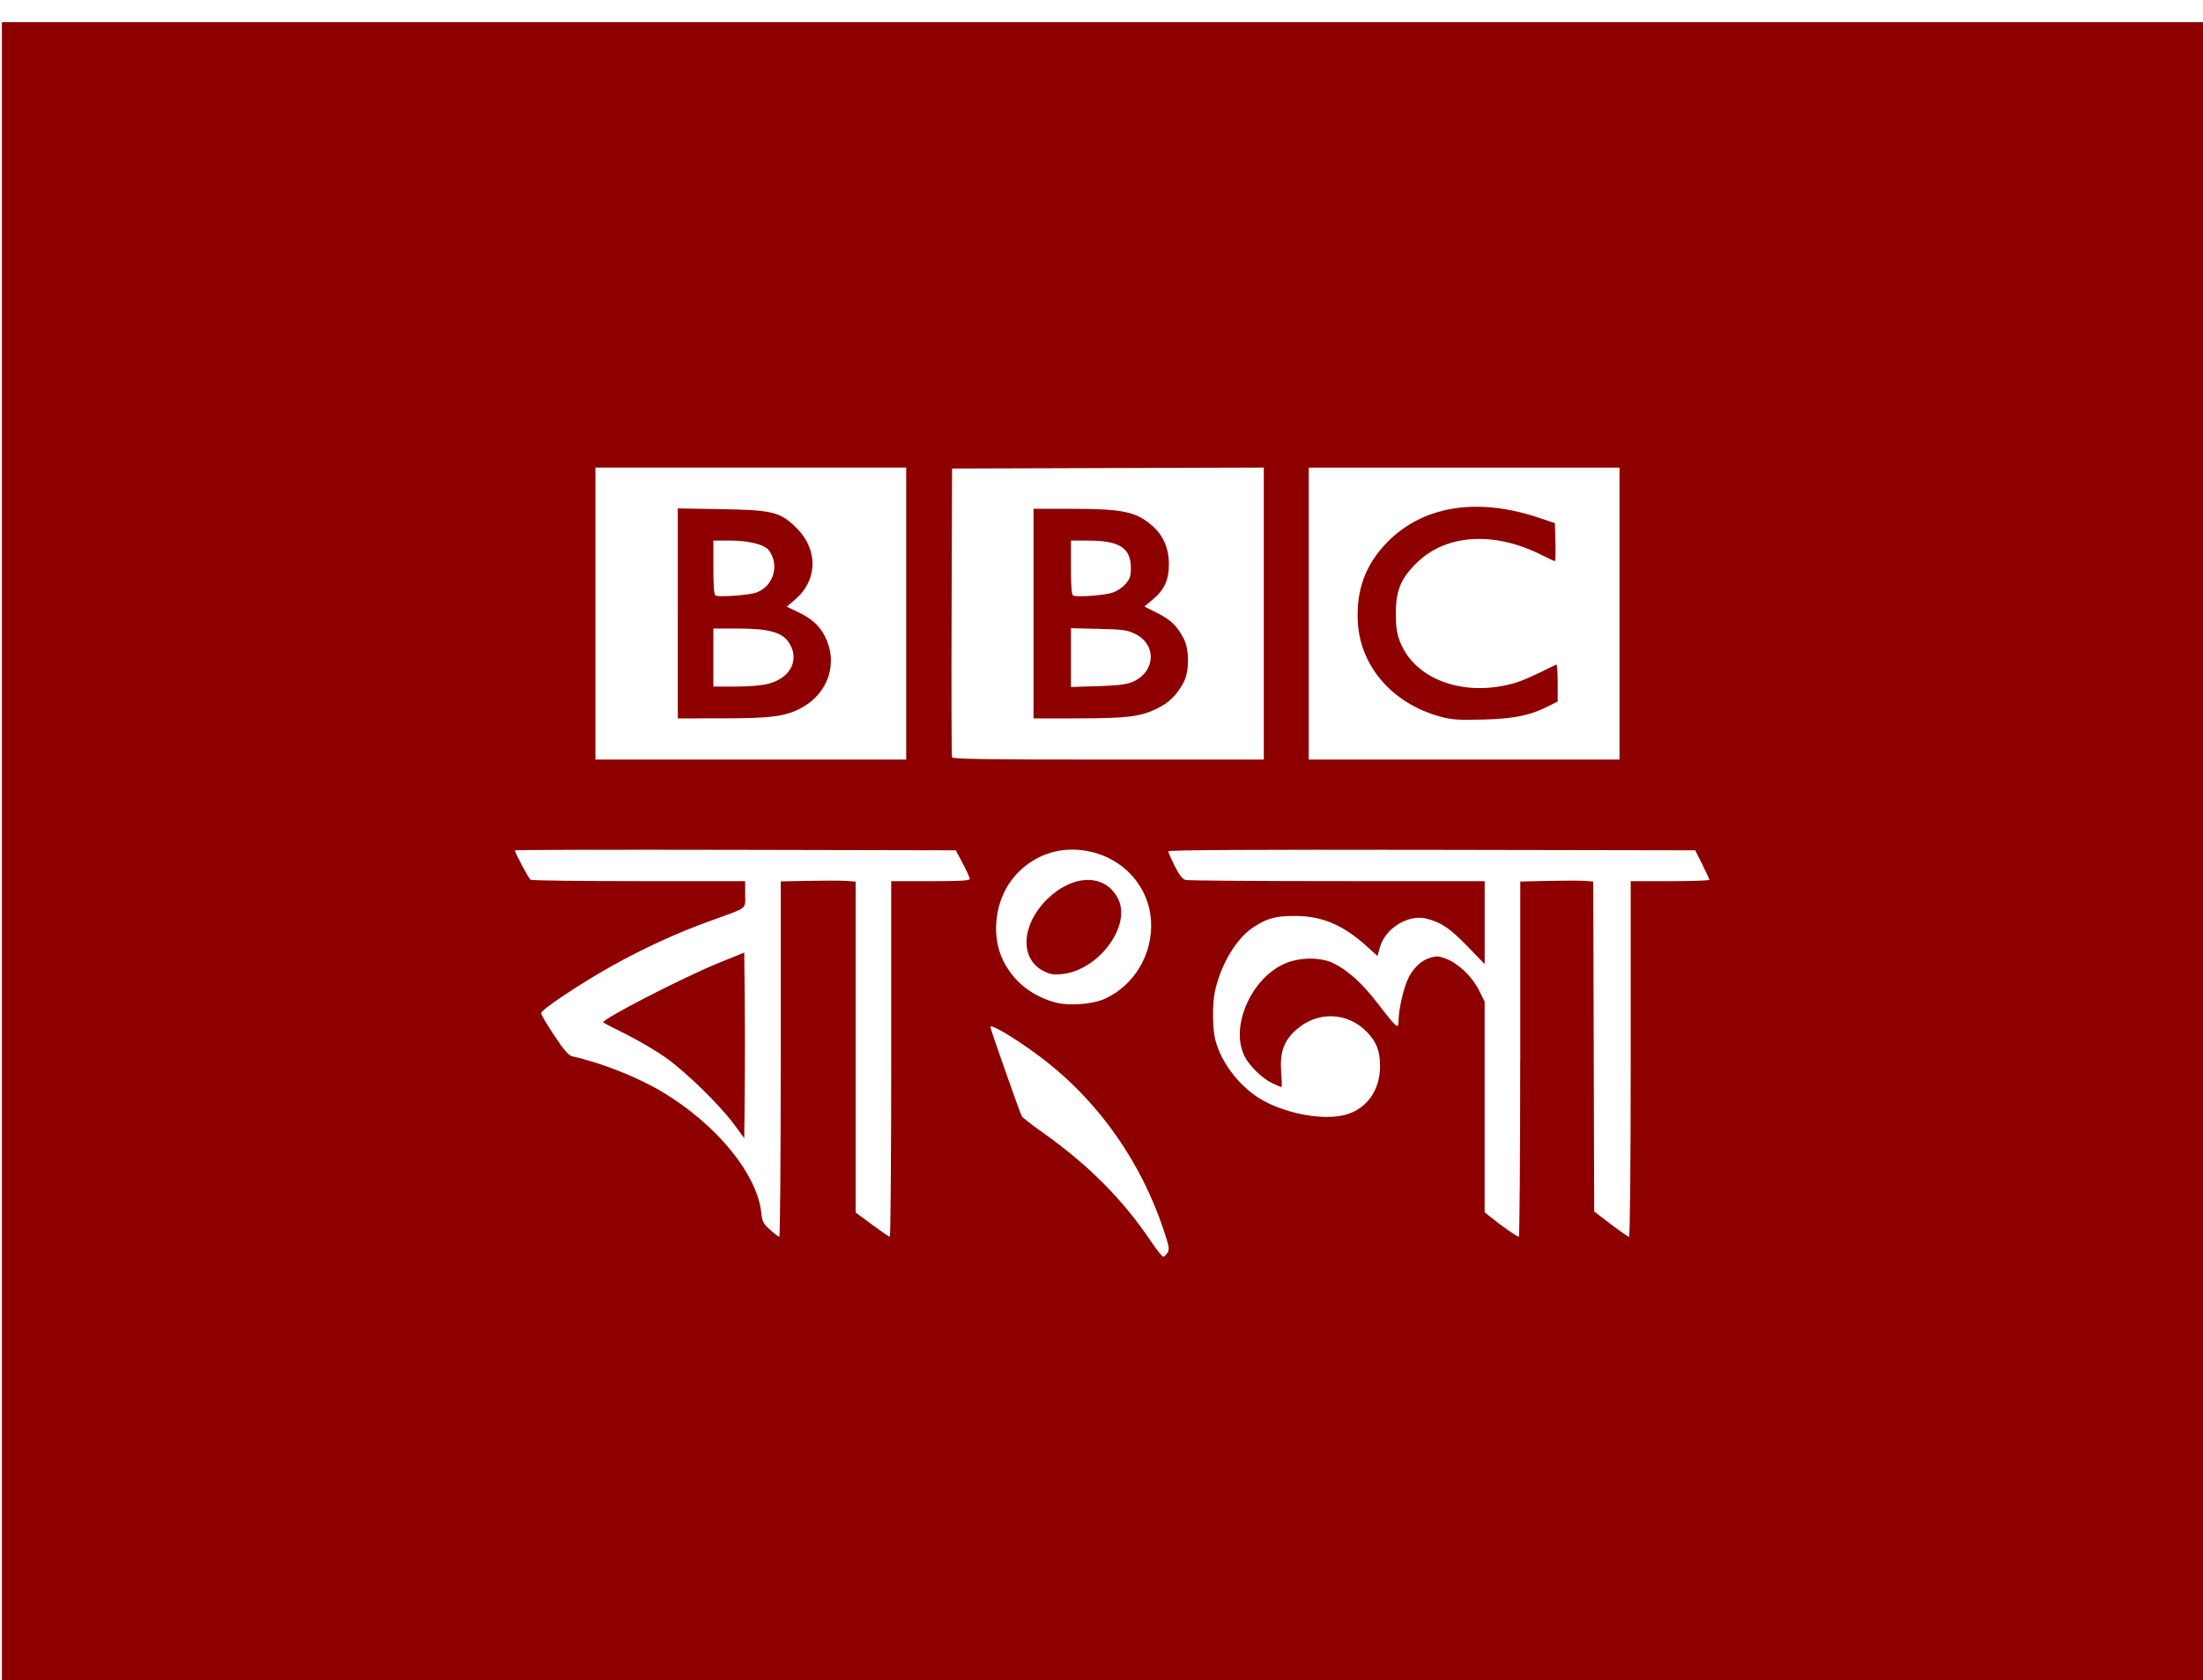 <?xml version="1.0" encoding="UTF-8" standalone="no"?>
<!-- Created with Inkscape (http://www.inkscape.org/) -->
<svg id="svg3008" xmlns:inkscape="http://www.inkscape.org/namespaces/inkscape" xmlns:rdf="http://www.w3.org/1999/02/22-rdf-syntax-ns#" xmlns="http://www.w3.org/2000/svg" sodipodi:docname="BBC_bangla.JPG" height="117.5" width="154" version="1.1" xmlns:cc="http://creativecommons.org/ns#" xmlns:dc="http://purl.org/dc/elements/1.1/" inkscape:version="0.48.4 r9939" xmlns:sodipodi="http://sodipodi.sourceforge.net/DTD/sodipodi-0.dtd">

 <sodipodi:namedview id="namedview3010" bordercolor="#666666" inkscape:pageshadow="2" guidetolerance="10" pagecolor="#ffffff" gridtolerance="10" inkscape:window-maximized="1" inkscape:zoom="1" objecttolerance="10" borderopacity="1" inkscape:current-layer="svg3008" inkscape:cx="591" inkscape:cy="203" inkscape:window-y="-8" inkscape:window-x="-8" inkscape:window-width="1600" showgrid="false" inkscape:pageopacity="0" inkscape:window-height="838"/>
 <path id="path3018" inkscape:connector-curvature="0" fill="#8e0000" d="m0.133,59.524,0-57.976,77.28,0,77.28,0,0,57.976,0,57.976-77.28,0-77.28,0,0-57.976zm81.487,28.064c0.145-0.219,0.103-0.454-0.291-1.629-1.554-4.636-4.391-8.722-8.102-11.667-1.702-1.351-3.992-2.773-3.992-2.48,0,0.149,2.054,5.986,2.196,6.239,0.055,0.099,0.659,0.573,1.341,1.054,3.287,2.315,5.709,4.745,7.727,7.75,0.391,0.582,0.765,1.043,0.831,1.024s0.196-0.15,0.289-0.291zm-27.041-13.531v-12.426l1.988-0.039c1.093-0.022,2.271-0.019,2.617,0.006l0.63,0.045v11.57,11.57l1.145,0.846c0.63,0.465,1.189,0.848,1.243,0.85,0.054,0.002,0.098-5.591,0.098-12.429v-12.433h2.748c2.114,0,2.747-0.038,2.744-0.164-0.002-0.09-0.223-0.576-0.491-1.08l-0.487-0.916-15.41-0.033c-8.476-0.018-15.41-0.002-15.41,0.036,0,0.163,0.963,1.969,1.096,2.057,0.081,0.053,3.489,0.097,7.574,0.098l7.427,0.002v0.923c0,1.072,0.268,0.872-2.525,1.884-2.29,0.83-4.653,1.916-6.834,3.142-2.235,1.256-4.907,3.041-4.907,3.279,0,0.096,0.414,0.797,0.92,1.558,0.702,1.056,1.004,1.402,1.276,1.463,2.018,0.45,4.533,1.444,6.254,2.471,3.812,2.275,6.665,5.76,6.946,8.486,0.061,0.591,0.141,0.744,0.615,1.17,0.299,0.27,0.589,0.491,0.643,0.491,0.054,0,0.098-5.591,0.098-12.426zm-3.263,4.561c-0.984-1.338-3.384-3.682-4.788-4.674-0.643-0.455-1.877-1.182-2.743-1.615s-1.594-0.807-1.618-0.831c-0.187-0.185,5.618-3.175,8.158-4.202l1.701-0.688,0.035,3.188c0.019,1.754,0.019,4.674,0,6.489l-0.035,3.301-0.711-0.969zm54.958-4.556,0-12.421,1.99-0.045c1.095-0.025,2.243-0.024,2.551,0.001l0.561,0.046,0.033,11.534,0.033,11.534,1.16,0.886c0.638,0.487,1.212,0.886,1.276,0.886,0.066-0,0.116-5.322,0.116-12.433v-12.433h2.748c1.512,0,2.747-0.044,2.746-0.098-0.001-0.054-0.222-0.54-0.491-1.08l-0.489-0.982-18.42-0.033c-12.554-0.023-18.42,0.01-18.42,0.101,0,0.074,0.203,0.538,0.451,1.03,0.31,0.616,0.545,0.921,0.753,0.976,0.166,0.044,4.939,0.082,10.608,0.083l10.306,0.002v2.897,2.897l-1.211-1.246c-1.221-1.257-1.791-1.645-2.822-1.923-1.272-0.343-2.912,0.65-3.287,1.99l-0.172,0.614-0.757-0.684c-1.645-1.485-3.108-2.107-4.969-2.113-1.413-0.004-1.982,0.15-2.982,0.809-1.151,0.758-2.229,2.559-2.647,4.421-0.194,0.865-0.189,2.587,0.01,3.397,0.419,1.702,1.844,3.489,3.46,4.339,1.796,0.944,4.256,1.338,5.712,0.915,1.431-0.416,2.335-1.695,2.351-3.326,0.01-1.08-0.234-1.735-0.905-2.43-1.379-1.429-3.483-1.491-4.977-0.148-0.854,0.768-1.133,1.571-1.027,2.955,0.044,0.568,0.051,1.033,0.017,1.033s-0.317-0.12-0.629-0.266c-0.694-0.326-1.594-1.196-1.942-1.877-1.031-2.016,0.395-5.379,2.742-6.465,1.038-0.48,2.551-0.501,3.472-0.048,1.018,0.501,1.997,1.392,3.1,2.821,1.356,1.756,1.441,1.826,1.444,1.172,0.003-0.698,0.324-2.153,0.624-2.827,0.348-0.782,0.93-1.356,1.569-1.548,0.466-0.14,0.629-0.131,1.133,0.062,0.851,0.325,1.82,1.254,2.291,2.196l0.4,0.801v7.365,7.365l0.556,0.446c0.721,0.578,1.707,1.26,1.832,1.267,0.054,0.003,0.098-5.583,0.098-12.415zm-29.021-4.232c2.055-0.944,3.352-3.149,3.208-5.453-0.185-2.941-2.784-5.135-5.871-4.957-1.639,0.095-3.21,1.034-4.108,2.457-0.974,1.543-1.128,3.667-0.38,5.237,0.691,1.45,1.933,2.475,3.585,2.959,0.968,0.284,2.671,0.168,3.567-0.244zm-4.352-1.958c-1.62-0.857-1.5-3.197,0.256-4.952,1.819-1.819,4.095-1.859,4.999-0.087,0.963,1.888-1.361,5.022-3.912,5.276-0.632,0.063-0.848,0.025-1.342-0.237zm-9.554-24.969,0-10.208-10.862,0-10.862,0,0,10.208,0,10.208,10.862,0,10.862,0,0-10.208zm-15.966-0.012,0-7.341,3.043,0.052c3.628,0.062,4.129,0.19,5.288,1.349,1.483,1.483,1.443,3.614-0.092,4.936l-0.622,0.536,0.74,0.351c1.005,0.476,1.541,0.957,1.935,1.735,0.934,1.843,0.238,3.961-1.636,4.981-1.113,0.606-2.099,0.737-5.547,0.74l-3.108,0.002v-7.341zm6.353,4.913c1.582-0.412,2.208-1.759,1.367-2.941-0.47-0.659-1.435-0.913-3.471-0.913h-1.762v2.029,2.029h1.543c0.972,0,1.831-0.075,2.323-0.203zm-0.97-6.338c0.986-0.283,1.568-1.332,1.298-2.337-0.074-0.276-0.248-0.604-0.385-0.729-0.41-0.371-1.422-0.601-2.651-0.601h-1.157v1.887c0,1.382,0.044,1.907,0.164,1.962,0.235,0.108,2.172-0.021,2.732-0.182zm35.581,1.437,0-10.209-10.895,0.034-10.895,0.034-0.034,10.012c-0.019,5.506-0.006,10.085,0.029,10.175,0.049,0.129,2.356,0.164,10.929,0.164h10.866v-10.209zm-16.097,0.001,0-7.329,2.716,0.002c3.526,0.003,4.468,0.204,5.601,1.199,0.752,0.661,1.147,1.575,1.147,2.659,0,1.123-0.309,1.802-1.138,2.495l-0.576,0.481,0.895,0.448c0.942,0.471,1.393,0.907,1.857,1.796,0.4,0.765,0.396,2.282-0.007,3.054-0.46,0.882-1.039,1.447-1.906,1.861-1.147,0.547-2.095,0.66-5.546,0.661l-3.043,0.001v-7.329zm6.904,4.785c1.62-0.679,1.742-2.606,0.212-3.359-0.568-0.28-0.848-0.319-2.568-0.359l-1.93-0.045v2.055,2.055l1.865-0.057c1.392-0.043,2.006-0.117,2.422-0.291zm-1.432-6.233c0.329-0.099,0.72-0.35,0.947-0.608,0.322-0.367,0.386-0.553,0.386-1.123-0.001-1.424-0.791-1.926-3.033-1.926h-1.154v1.887c0,1.382,0.044,1.907,0.164,1.961,0.264,0.12,2.082-0.009,2.691-0.192zm35.491,1.448,0-10.208-10.862,0-10.862,0,0,10.208,0,10.208,10.862,0,10.862,0,0-10.208zm-12.515,7.208c-3.327-0.899-5.594-3.484-5.776-6.582-0.134-2.281,0.549-4.112,2.115-5.677,2.503-2.5,6.262-3.086,10.552-1.646l1.108,0.372,0.037,1.33c0.021,0.731,0.004,1.33-0.036,1.33-0.04,0-0.469-0.199-0.953-0.443-3.238-1.63-6.552-1.455-8.591,0.453-1.2,1.122-1.583,2.01-1.576,3.655,0.004,0.976,0.069,1.404,0.301,1.99,1.028,2.589,4.351,3.832,7.807,2.922,0.646-0.17,1.35-0.476,3.108-1.351,0.054-0.027,0.098,0.544,0.098,1.269v1.317l-0.643,0.326c-1.293,0.655-2.409,0.883-4.592,0.938-1.703,0.043-2.178,0.01-2.961-0.202z"/>
</svg>
